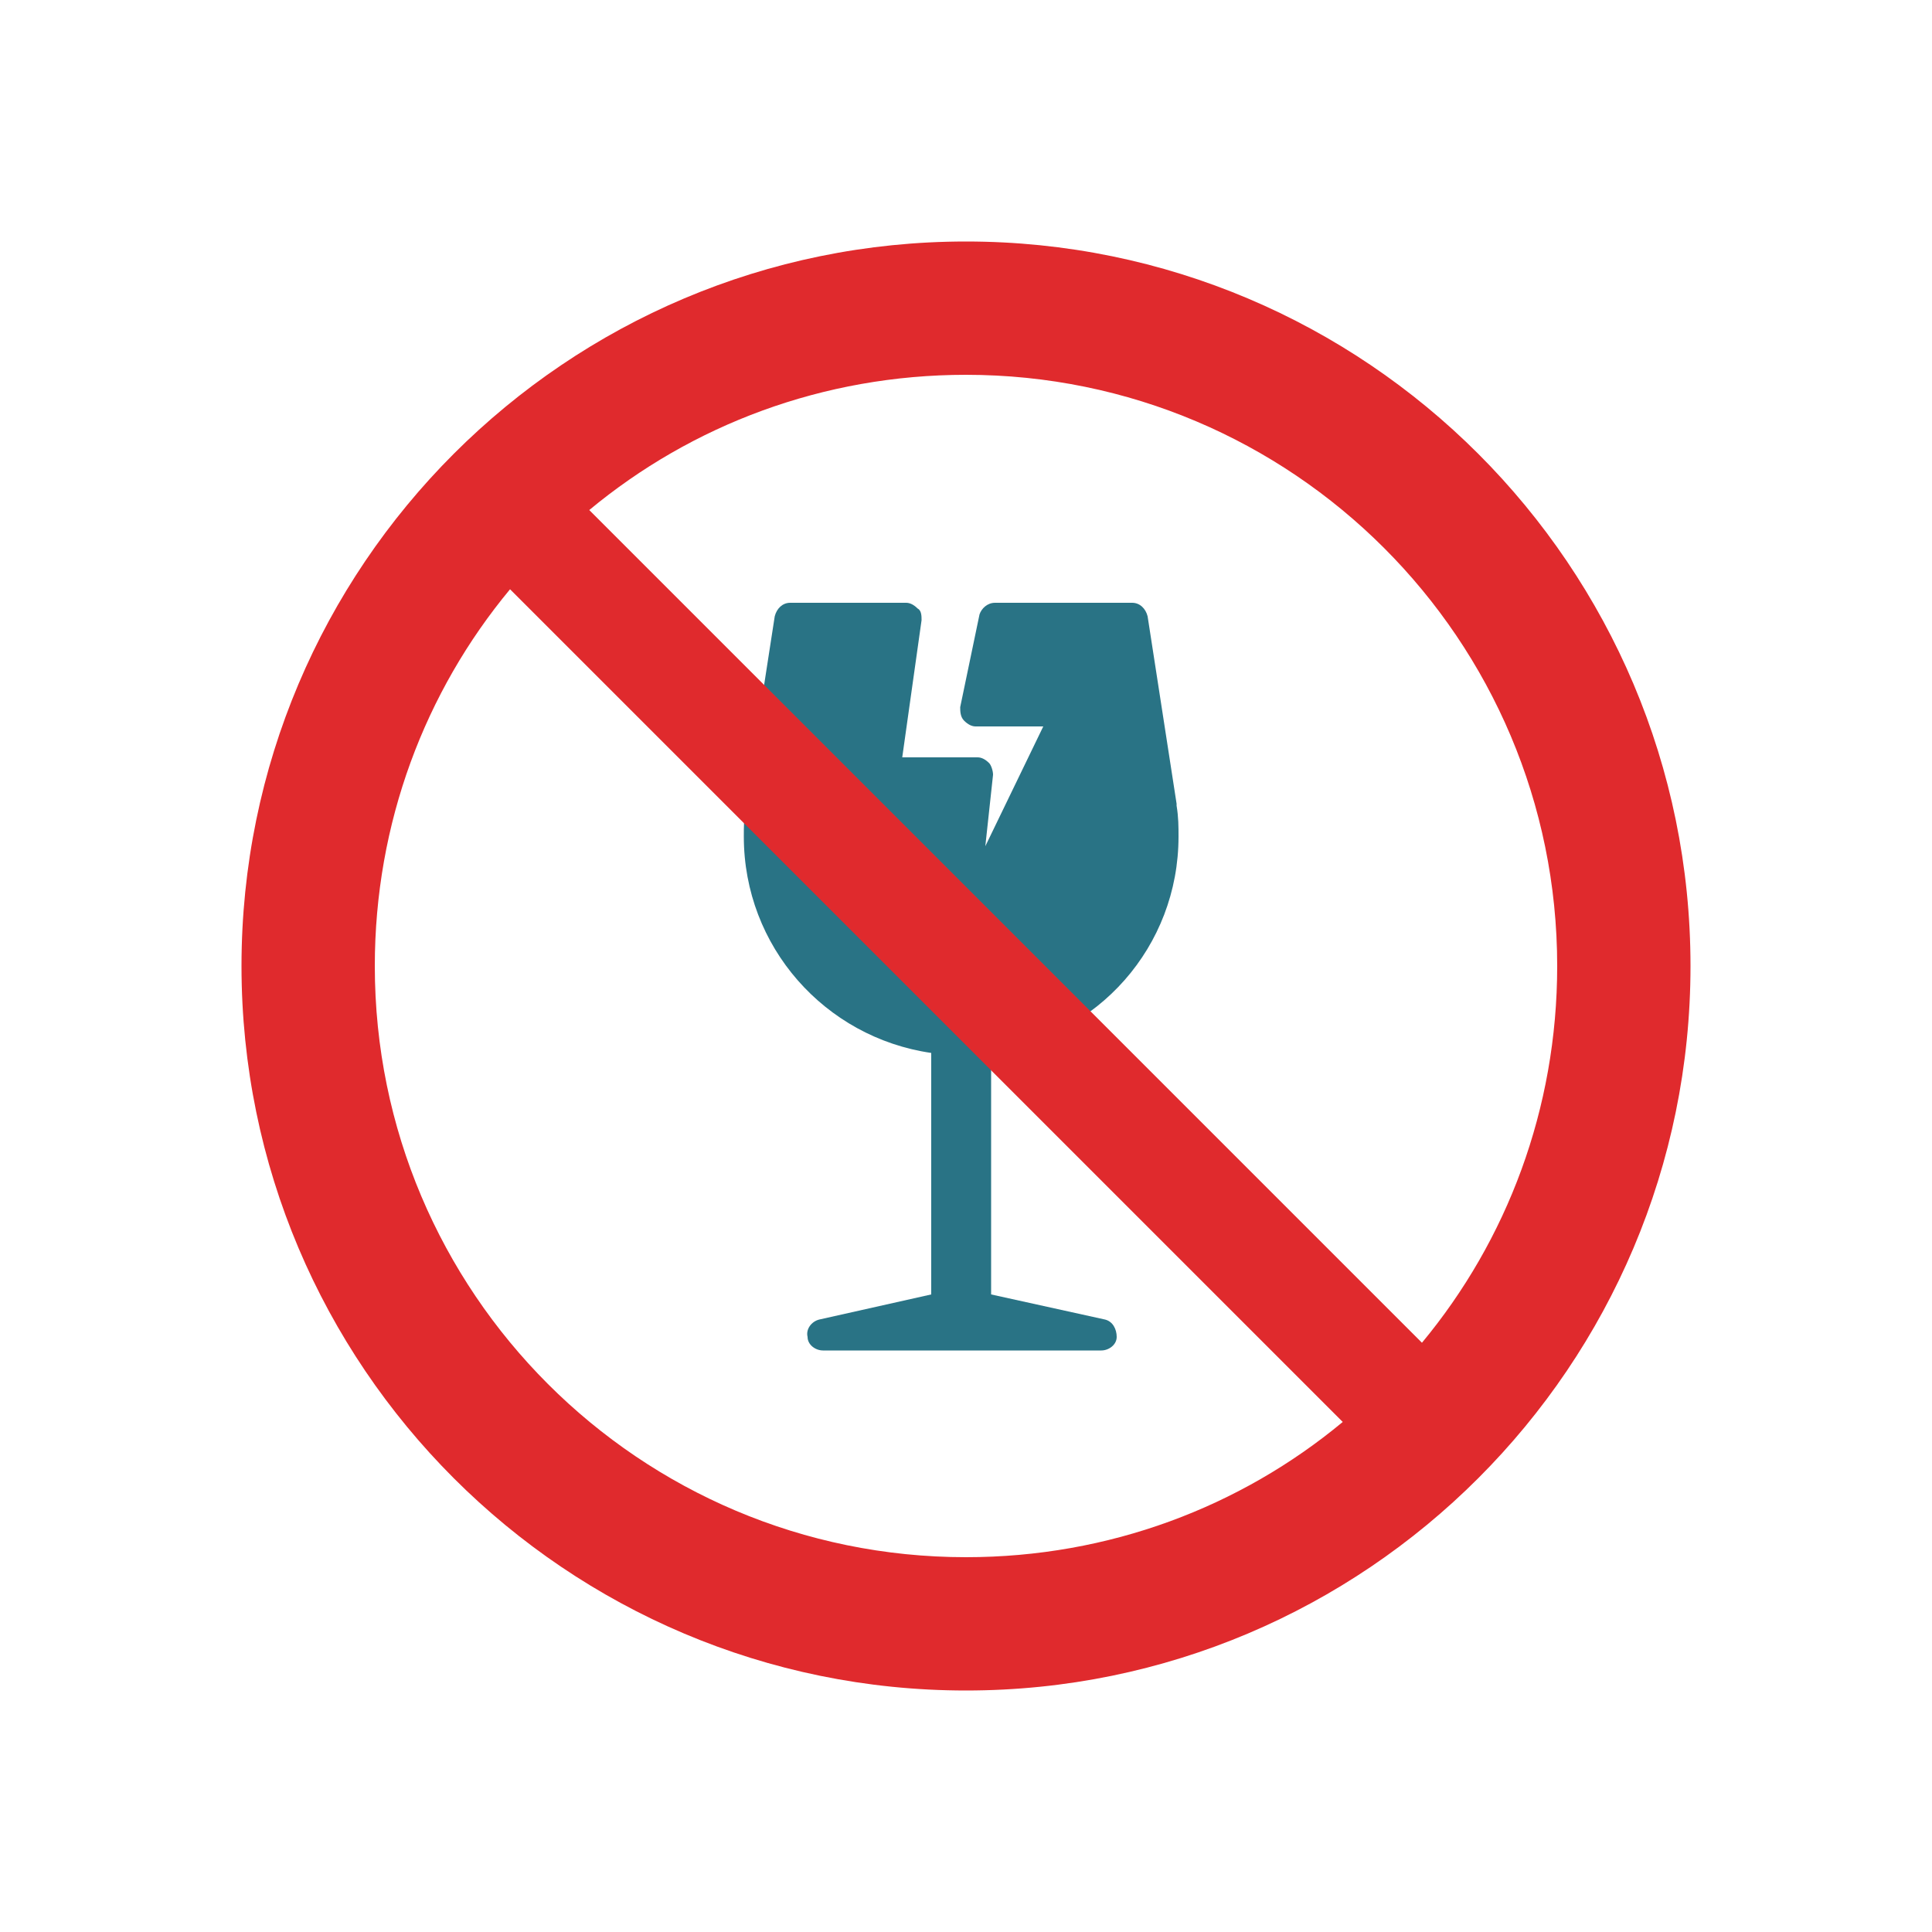 <?xml version="1.0" encoding="utf-8"?>
<!-- Generator: Adobe Illustrator 19.2.1, SVG Export Plug-In . SVG Version: 6.00 Build 0)  -->
<svg version="1.1" id="Layer_1" xmlns="http://www.w3.org/2000/svg" xmlns:xlink="http://www.w3.org/1999/xlink" x="0px" y="0px"
	 viewBox="0 0 100 100" style="enable-background:new 0 0 100 100;" xml:space="preserve">
<style type="text/css">
	.st0{fill:#297385;}
	.st1{fill-rule:evenodd;clip-rule:evenodd;fill:#E02A2D;}
</style>
<g>
	<g>
		<path class="st0" d="M57.2,68.3L51.3,67V54.4C56.8,53.7,61,49,61,43.3c0-0.5,0-1-0.1-1.6c0,0,0-0.1,0-0.1l-1.5-9.7
			c-0.1-0.4-0.4-0.7-0.8-0.7h-7.1c-0.4,0-0.7,0.3-0.8,0.6l-1,4.8c0,0.2,0,0.5,0.2,0.7c0.2,0.2,0.4,0.3,0.6,0.3h3.5L51,43.8l0.4-3.7
			c0-0.2-0.1-0.5-0.2-0.6c-0.2-0.2-0.4-0.3-0.6-0.3h-3.9l1-7.1c0-0.2,0-0.5-0.2-0.6c-0.2-0.2-0.4-0.3-0.6-0.3h-6
			c-0.4,0-0.7,0.3-0.8,0.7l-1.5,9.7c0,0,0,0.1,0,0.1c-0.1,0.6-0.1,1.1-0.1,1.6c0,5.7,4.2,10.4,9.7,11.2V67l-5.8,1.3
			c-0.4,0.1-0.7,0.5-0.6,0.9c0,0.4,0.4,0.7,0.8,0.7H57c0.4,0,0.8-0.3,0.8-0.7C57.8,68.8,57.6,68.4,57.2,68.3L57.2,68.3z M57.2,68.3"
			/>
	</g>
	<path class="st1" d="M50,12.5c-20.7,0-37.5,16.8-37.5,37.5c0,20.7,16.8,37.5,37.5,37.5S87.5,70.7,87.5,50
		C87.5,29.3,70.7,12.5,50,12.5L50,12.5z M30.5,26.4c5.3-4.4,12.1-7,19.5-7c16.9,0,30.6,13.7,30.6,30.6c0,7.4-2.6,14.2-7,19.5
		L30.5,26.4L30.5,26.4z M69.5,73.6c-5.3,4.4-12.1,7-19.5,7c-16.9,0-30.6-13.7-30.6-30.6c0-7.4,2.6-14.2,7-19.5L69.5,73.6z"/>
</g>
</svg>
